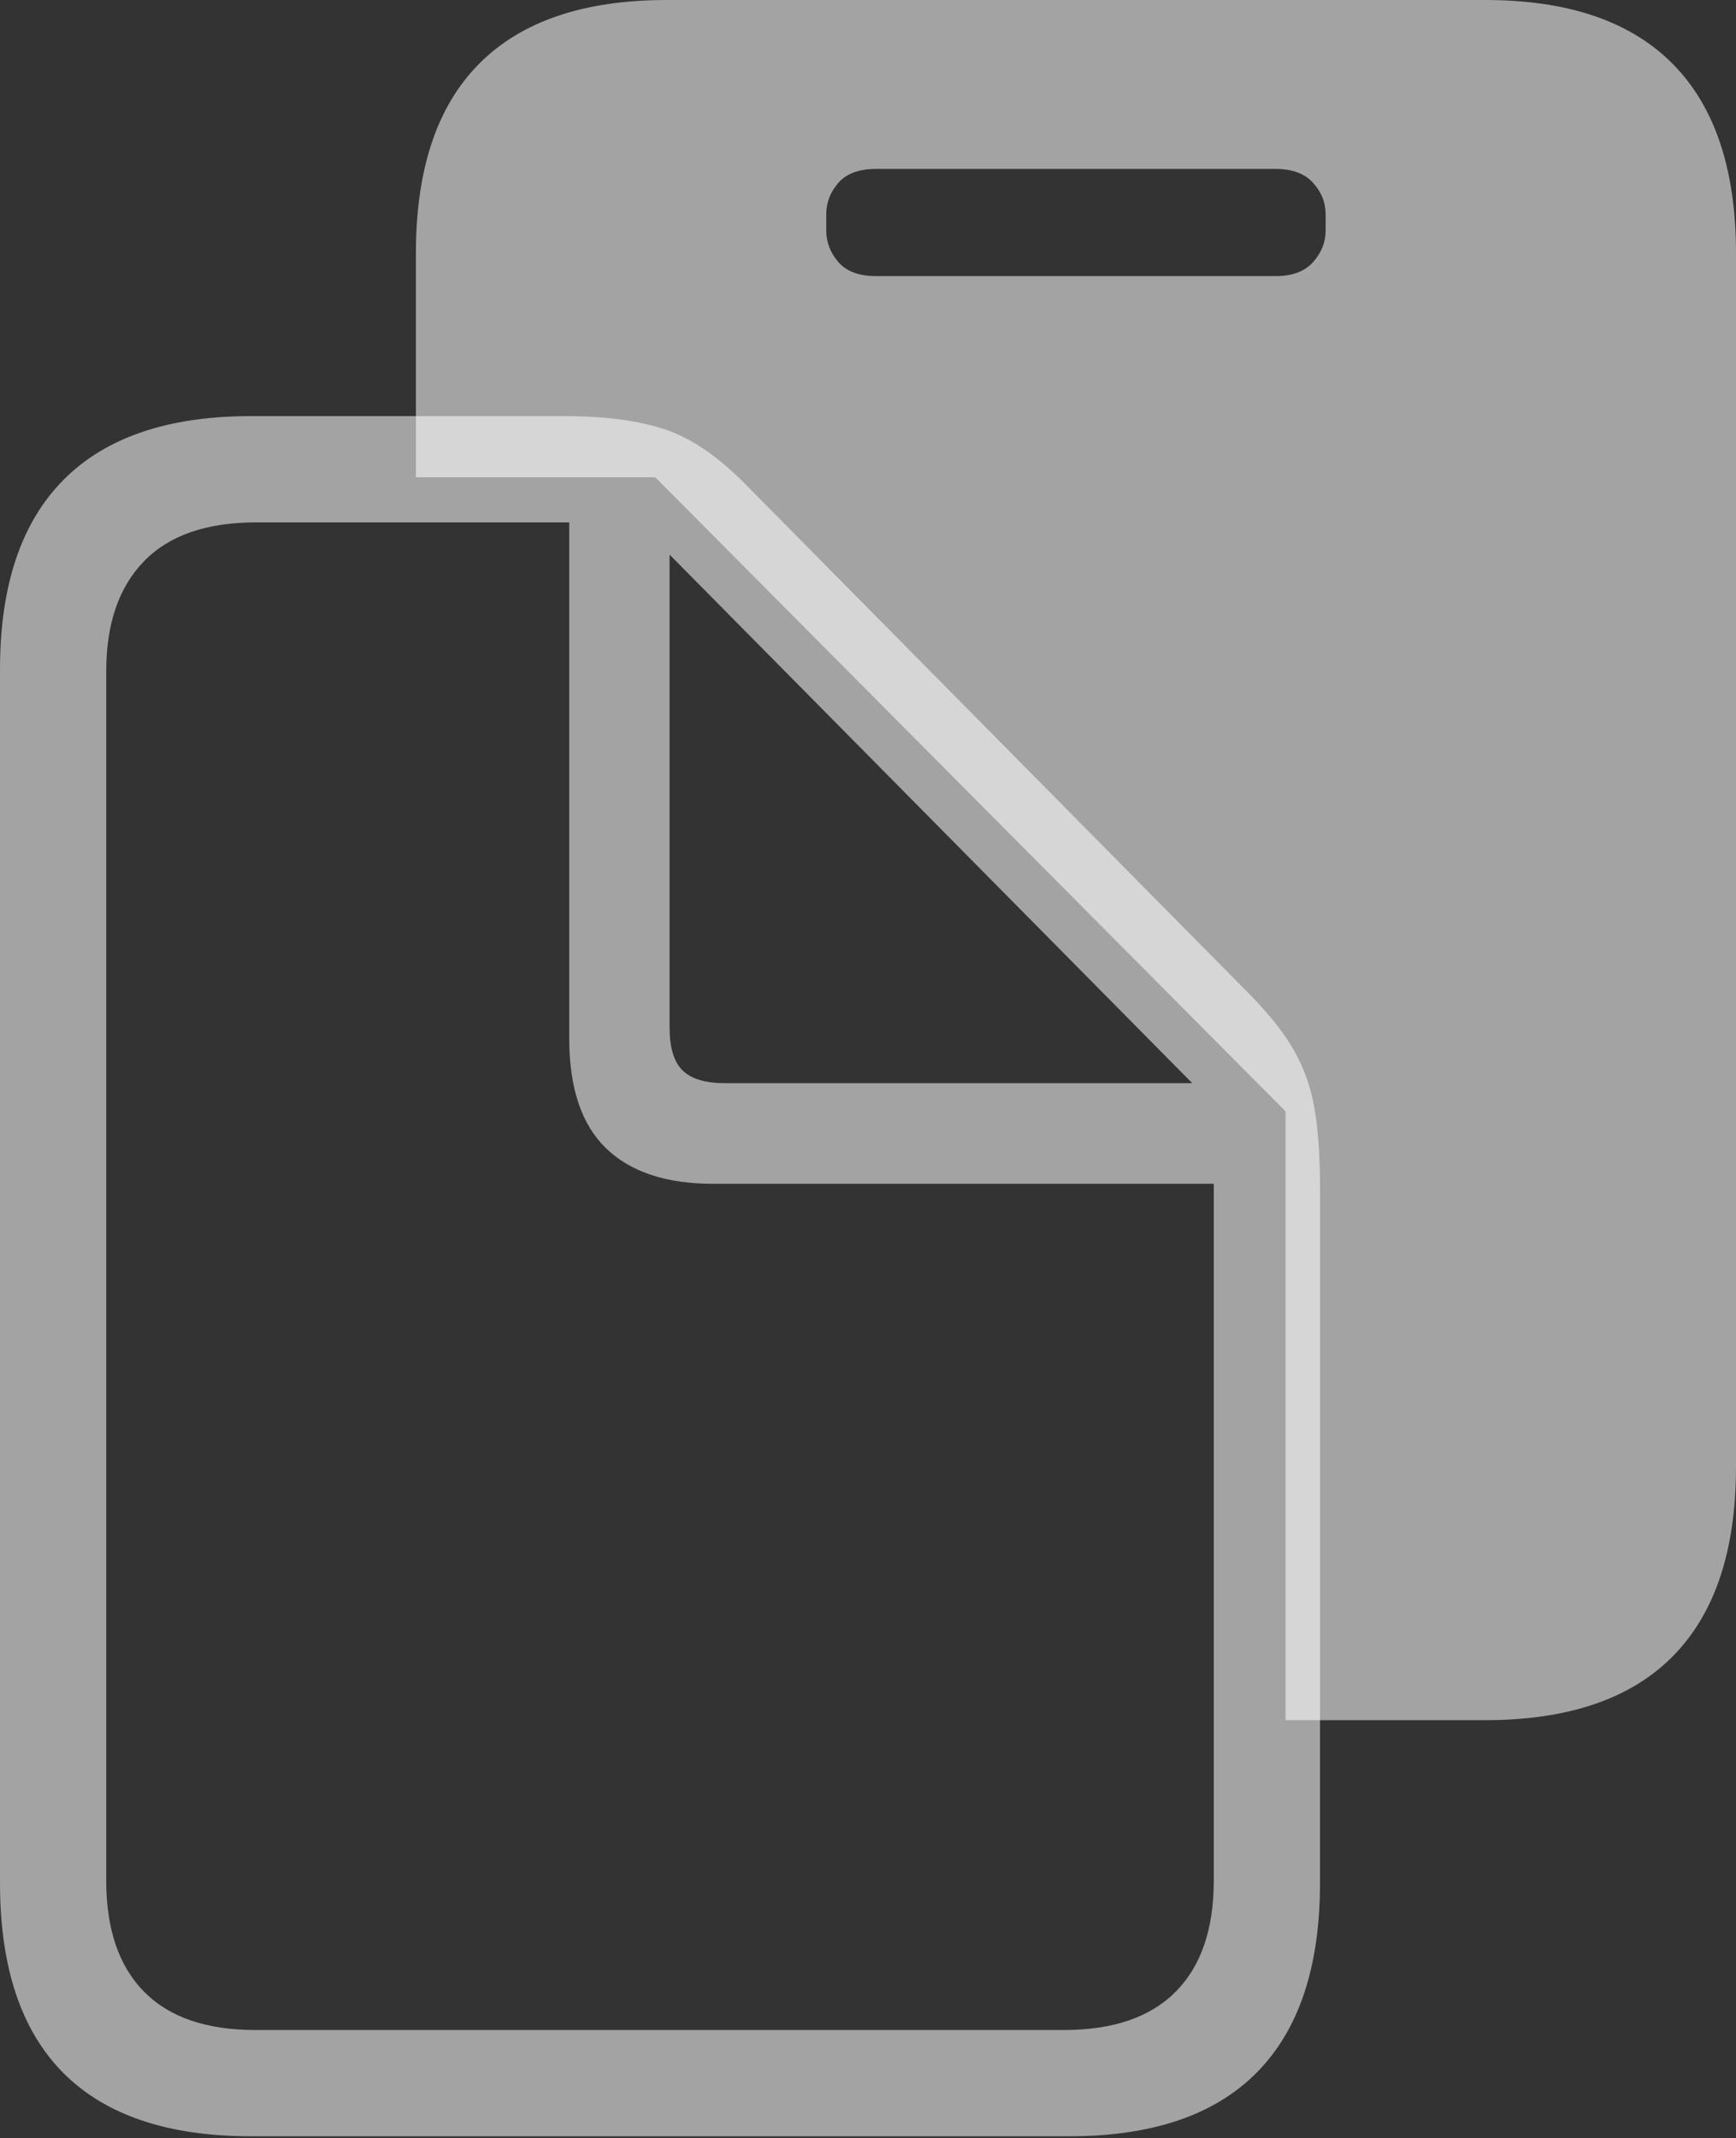 <svg width="19.756" height="24.327">
       <rect width="100%" height="100%" fill="#333333" stroke="none"/>
       <g>
              <rect height="24.327" opacity="0" width="19.756" x="0" y="0" />
              <path d="M4.733 5.43L7.457 5.43L14.63 12.644L14.63 19.57L16.901 19.57Q18.318 19.57 19.037 18.843Q19.756 18.115 19.756 16.688L19.756 2.882Q19.756 1.455 19.037 0.728Q18.318 0 16.901 0L7.588 0Q6.174 0 5.454 0.724Q4.733 1.448 4.733 2.882ZM9.968 3.141Q9.679 3.141 9.541 2.982Q9.403 2.822 9.403 2.622L9.403 2.438Q9.403 2.238 9.541 2.08Q9.679 1.922 9.968 1.922L14.518 1.922Q14.801 1.922 14.943 2.08Q15.086 2.238 15.086 2.438L15.086 2.622Q15.086 2.822 14.943 2.982Q14.801 3.141 14.518 3.141Z"
                     fill="rgba(255,255,255,0.55)" />
              <path d="M0 21.422Q0 22.855 0.717 23.58Q1.435 24.304 2.855 24.304L12.168 24.304Q13.588 24.304 14.305 23.576Q15.022 22.849 15.022 21.422L15.022 13.505Q15.022 12.979 14.96 12.616Q14.898 12.253 14.728 11.954Q14.558 11.655 14.231 11.322L8.499 5.525Q8.03 5.043 7.576 4.888Q7.122 4.734 6.414 4.734L2.855 4.734Q1.441 4.734 0.721 5.461Q0 6.189 0 7.616ZM1.209 21.396L1.209 7.635Q1.209 6.828 1.639 6.385Q2.068 5.943 2.915 5.943L6.478 5.943L6.478 11.816Q6.478 12.656 6.895 13.062Q7.312 13.468 8.12 13.468L13.813 13.468L13.813 21.396Q13.813 22.222 13.38 22.659Q12.947 23.095 12.108 23.095L2.908 23.095Q2.068 23.095 1.639 22.659Q1.209 22.222 1.209 21.396ZM8.251 12.323Q7.913 12.323 7.766 12.176Q7.62 12.03 7.62 11.691L7.62 6.31L13.568 12.323Z"
                     fill="rgba(255,255,255,0.55)" />
       </g>
</svg>